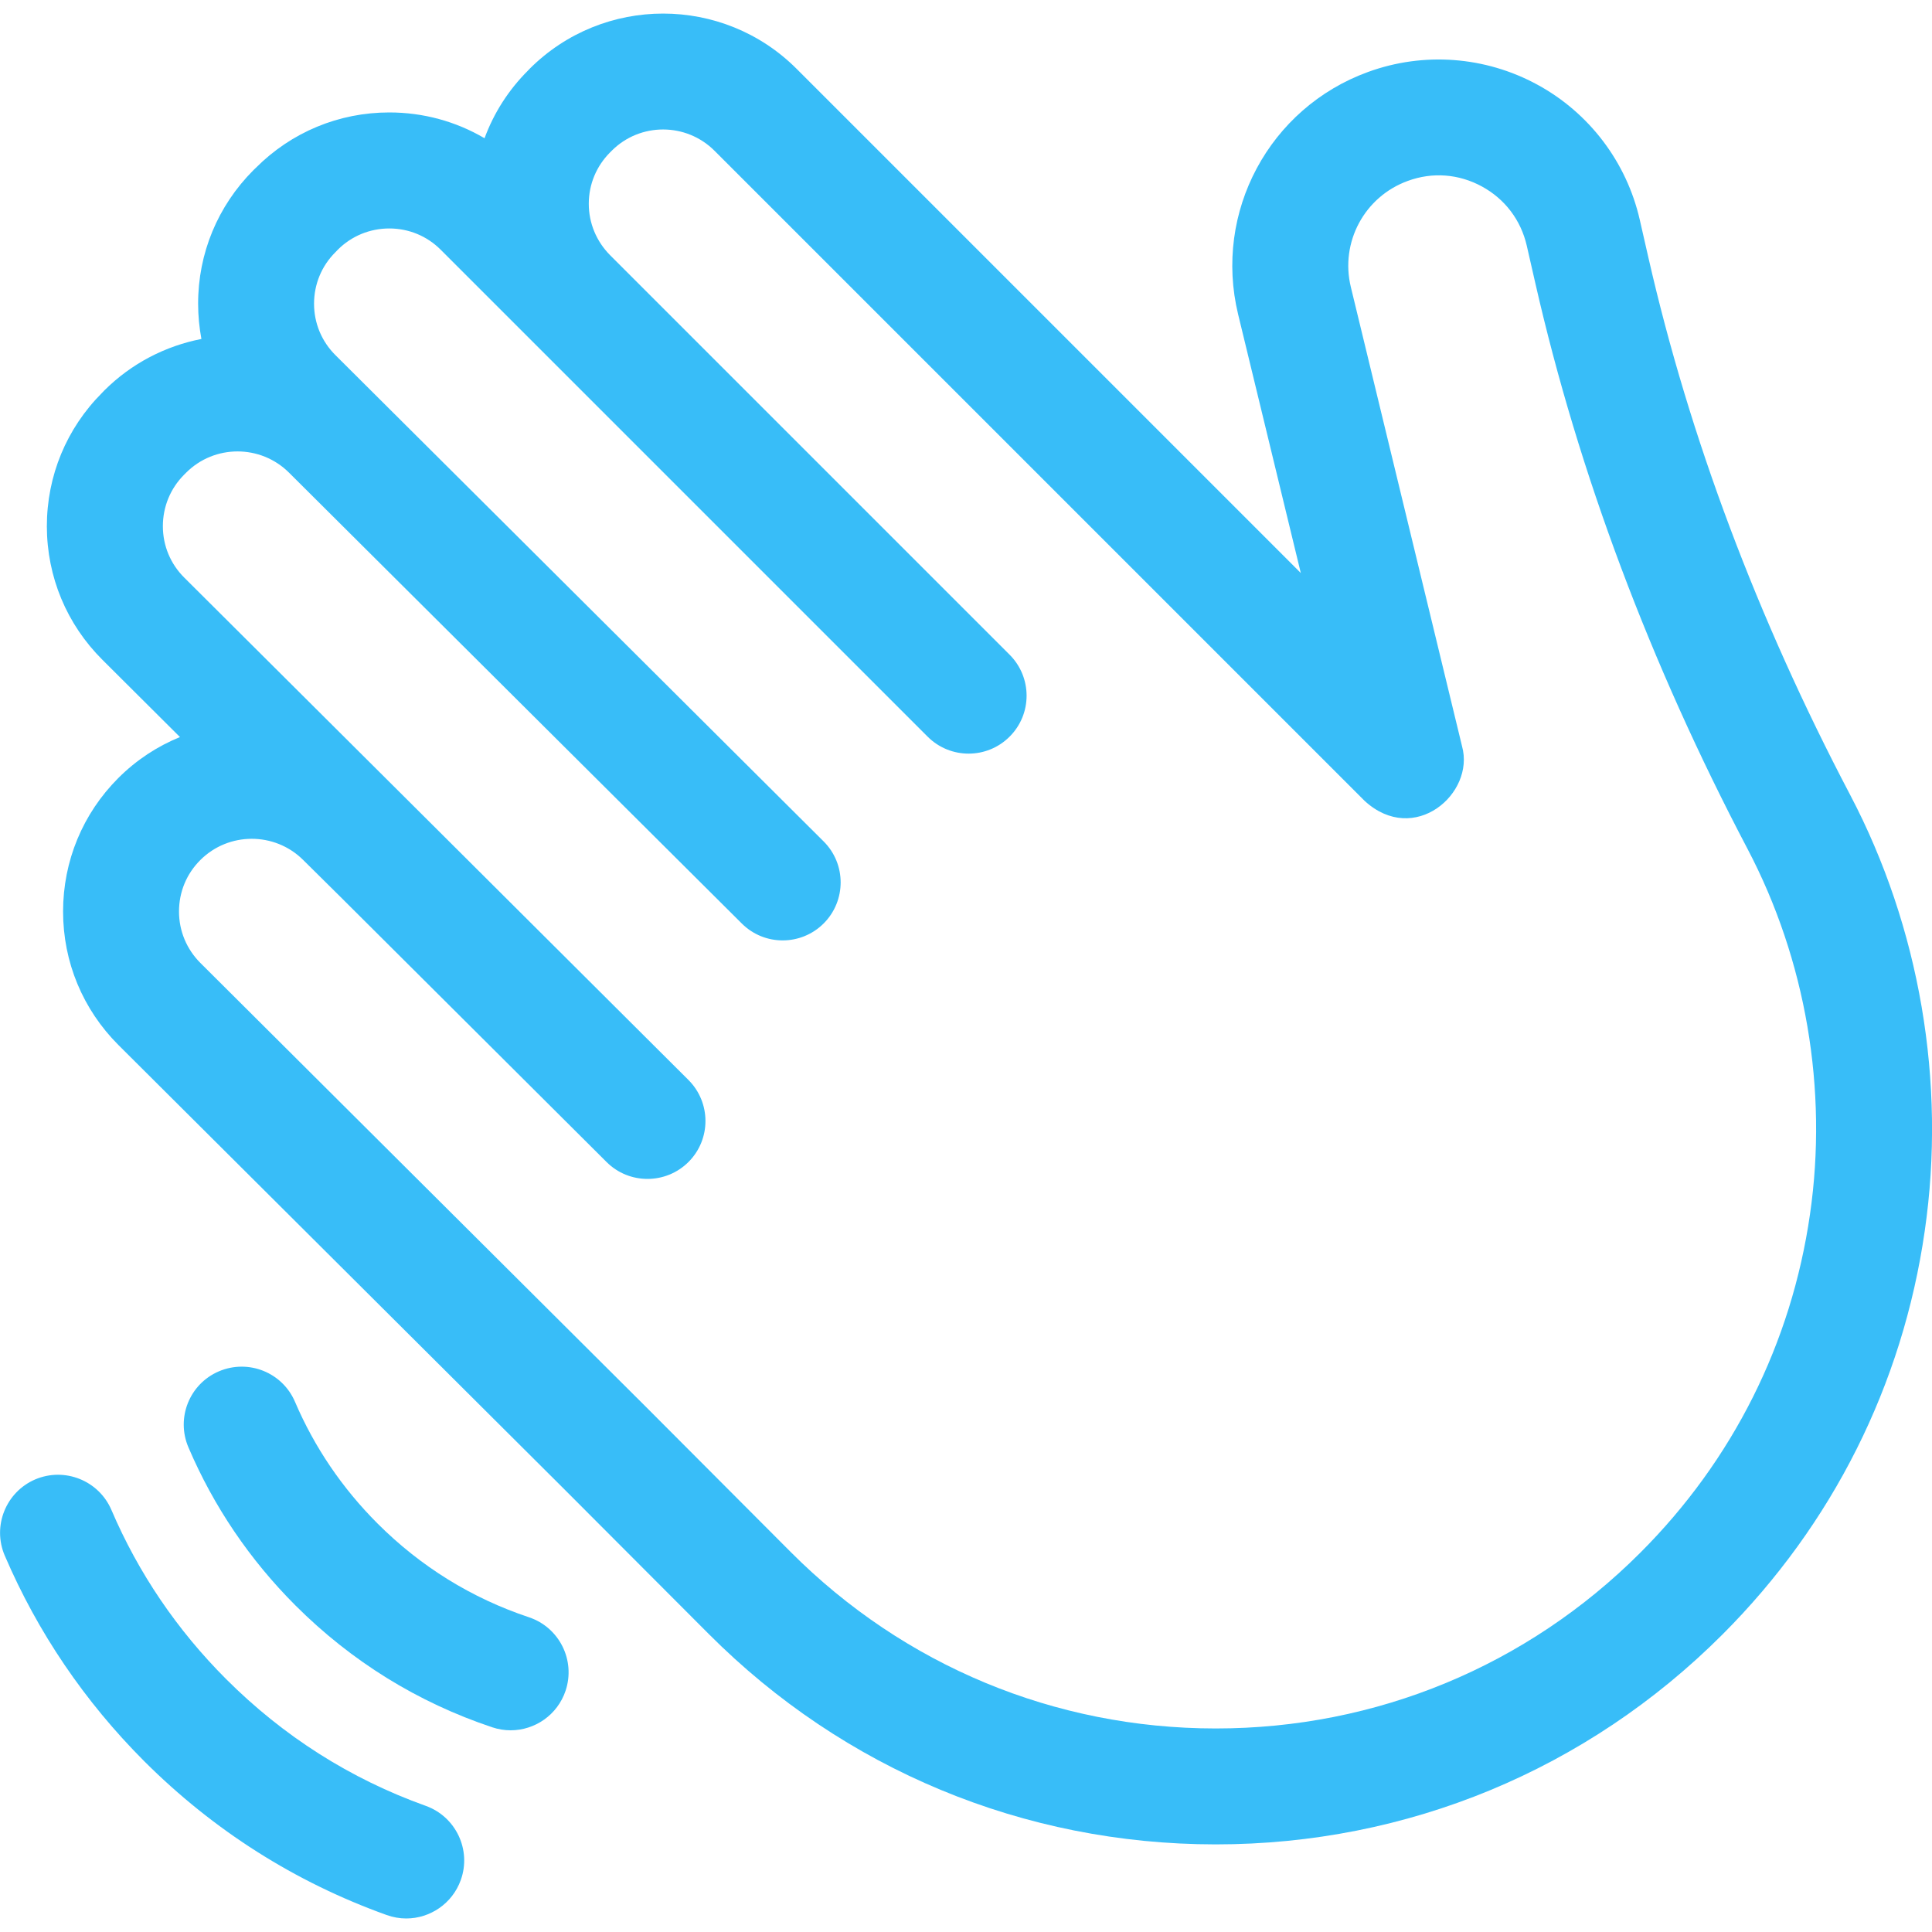 <svg width="20" height="20" viewBox="0 0 20 20" fill="none" xmlns="http://www.w3.org/2000/svg">
<g clip-path="url(#clip0_89_75)">
<path d="M1.226 10.818C0.857 10.449 0.653 9.959 0.653 9.436C0.653 8.914 0.856 8.423 1.225 8.054C1.413 7.866 1.63 7.725 1.863 7.63L1.061 6.831C0.69 6.462 0.486 5.971 0.485 5.449C0.485 4.926 0.688 4.435 1.058 4.065L1.078 4.044C1.363 3.759 1.716 3.581 2.085 3.509C2.063 3.391 2.051 3.269 2.051 3.145C2.05 2.623 2.254 2.132 2.623 1.762L2.649 1.737C3.017 1.368 3.508 1.164 4.03 1.164C4.382 1.164 4.72 1.257 5.016 1.431C5.112 1.17 5.264 0.931 5.467 0.729L5.483 0.712C6.245 -0.05 7.484 -0.05 8.246 0.712L13.466 5.932L12.817 3.254C12.561 2.196 13.139 1.117 14.162 0.745C14.737 0.535 15.376 0.583 15.914 0.876C16.452 1.168 16.839 1.679 16.975 2.276L17.064 2.666C17.489 4.528 18.192 6.4 19.153 8.229C19.873 9.6 20.148 11.202 19.925 12.742C19.696 14.335 18.971 15.78 17.83 16.921C16.429 18.322 14.567 19.093 12.586 19.093H12.581C10.599 19.092 8.736 18.318 7.336 16.914L5.841 15.416L1.226 10.818ZM8.186 16.067C9.359 17.243 10.92 17.892 12.582 17.893H12.586C14.246 17.893 15.807 17.247 16.981 16.073C17.938 15.116 18.545 13.905 18.737 12.57C18.924 11.279 18.694 9.936 18.09 8.787C17.081 6.867 16.342 4.897 15.894 2.933L15.805 2.543C15.744 2.278 15.579 2.06 15.34 1.93C15.101 1.8 14.828 1.779 14.573 1.873C14.125 2.036 13.871 2.508 13.984 2.972L15.135 7.725C15.271 8.215 14.64 8.761 14.127 8.291L7.397 1.561C7.103 1.267 6.626 1.267 6.333 1.56L6.316 1.577C6.174 1.719 6.095 1.908 6.095 2.109C6.095 2.31 6.174 2.499 6.316 2.642C7.411 3.737 9.376 5.702 10.451 6.777C10.686 7.012 10.686 7.392 10.451 7.626C10.217 7.86 9.837 7.86 9.603 7.626C8.938 6.962 5.121 3.145 4.562 2.585C4.42 2.443 4.231 2.365 4.03 2.365C3.829 2.365 3.639 2.443 3.497 2.585L3.472 2.611C3.329 2.753 3.251 2.943 3.251 3.144C3.251 3.346 3.33 3.535 3.473 3.677C4.978 5.176 7.036 7.225 8.526 8.71C8.761 8.944 8.761 9.324 8.527 9.559C8.41 9.676 8.256 9.735 8.102 9.735C7.949 9.735 7.796 9.677 7.679 9.56C6.677 8.563 3.949 5.845 2.991 4.892C2.697 4.6 2.22 4.6 1.927 4.893L1.906 4.914C1.764 5.056 1.686 5.246 1.686 5.447C1.686 5.649 1.765 5.838 1.908 5.98C3.368 7.434 5.679 9.736 7.126 11.179C7.361 11.413 7.362 11.793 7.128 12.028C7.011 12.145 6.857 12.204 6.703 12.204C6.549 12.204 6.396 12.146 6.279 12.029L3.527 9.287L3.136 8.9C2.842 8.61 2.366 8.611 2.074 8.903C1.931 9.045 1.853 9.234 1.853 9.436C1.853 9.637 1.932 9.826 2.074 9.968L6.69 14.567L8.186 16.067Z" fill="#38bdf8"/>
<path d="M1.951 14.984C1.82 14.679 1.961 14.326 2.266 14.196C2.571 14.066 2.924 14.207 3.054 14.512C3.255 14.982 3.543 15.406 3.908 15.771C4.354 16.217 4.882 16.544 5.476 16.742C5.79 16.847 5.96 17.187 5.855 17.502C5.771 17.753 5.537 17.912 5.286 17.912C5.223 17.912 5.159 17.902 5.096 17.881C4.324 17.623 3.639 17.199 3.059 16.62C2.585 16.146 2.212 15.595 1.951 14.984Z" fill="#38bdf8"/>
<path d="M0.364 15.315C0.669 15.185 1.022 15.326 1.153 15.63C1.433 16.285 1.833 16.874 2.341 17.382C2.932 17.973 3.627 18.415 4.407 18.694C4.719 18.806 4.882 19.15 4.77 19.462C4.682 19.707 4.451 19.86 4.205 19.86C4.138 19.86 4.069 19.848 4.002 19.824C3.054 19.484 2.21 18.948 1.492 18.231C0.876 17.614 0.39 16.898 0.049 16.103C-0.081 15.799 0.06 15.446 0.364 15.315Z" fill="#38bdf8"/>
</g>
<defs>
<clipPath id="clip0_89_75">
<rect width="20" height="20" fill="white" transform="matrix(-1 0 0 1 20 0)"/>
</clipPath>
</defs>
</svg>
